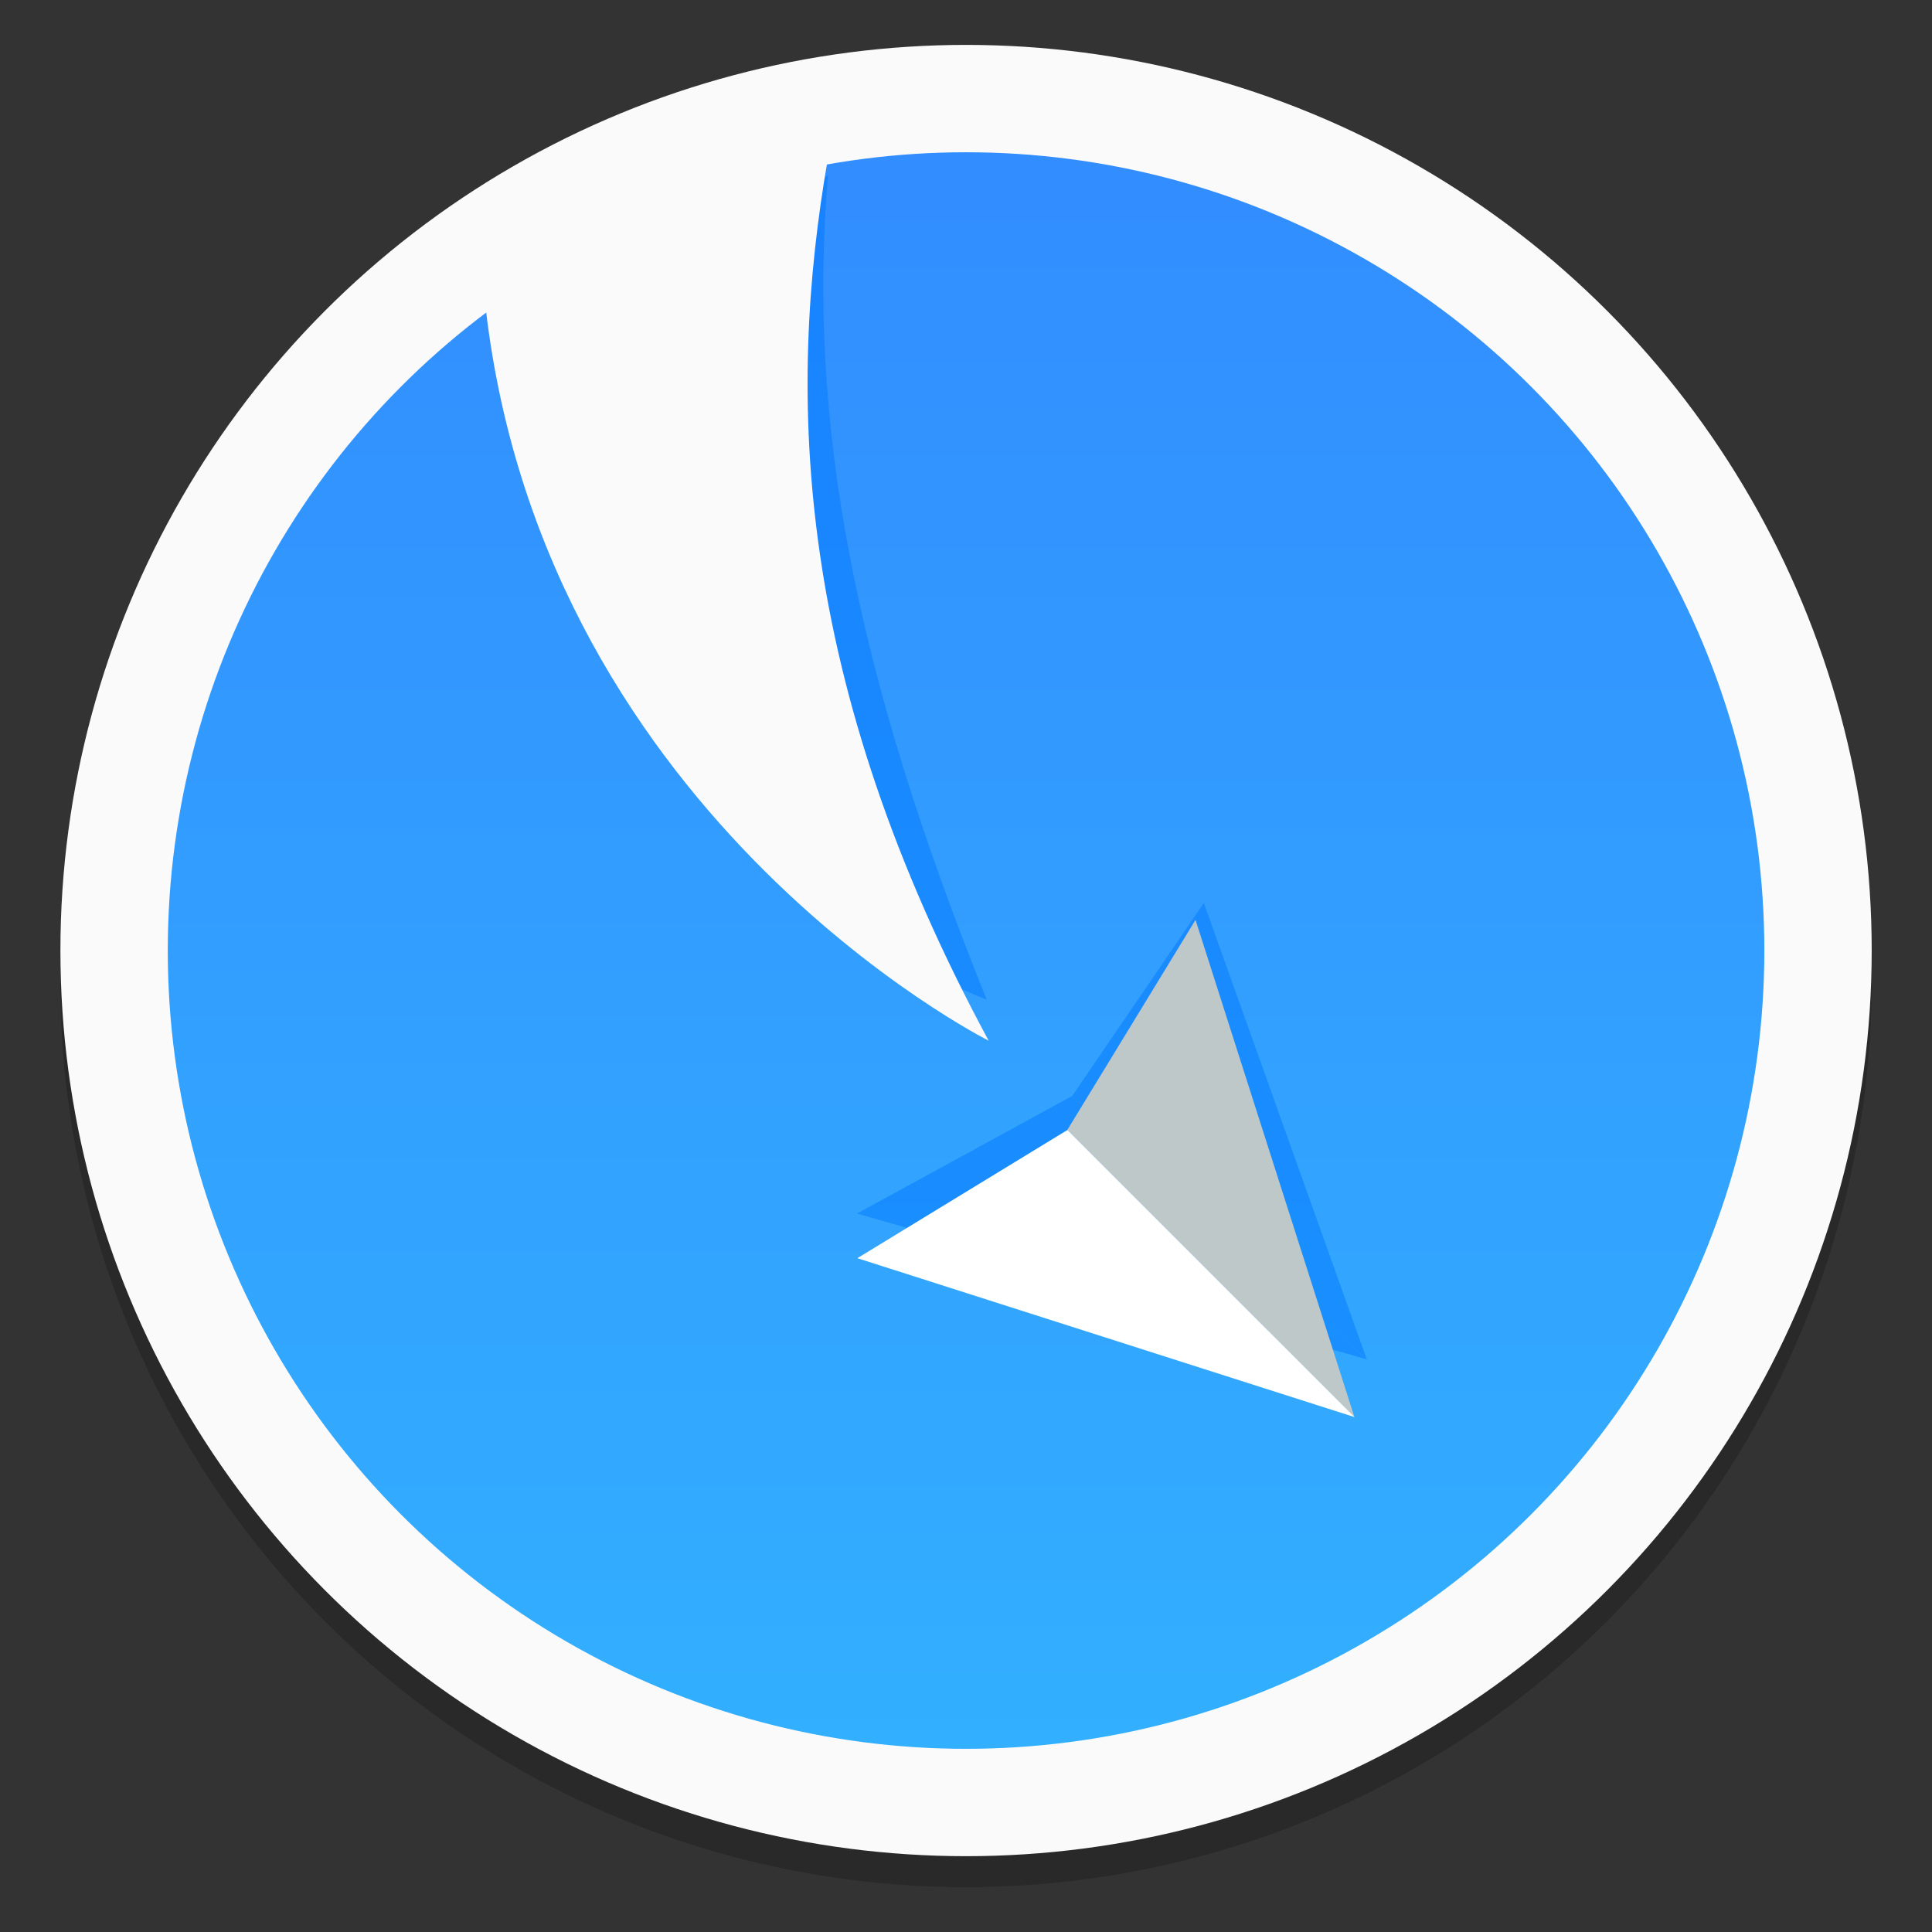 <?xml version="1.0" encoding="UTF-8" standalone="no"?>
<svg
   xmlns:dc="http://purl.org/dc/elements/1.1/"
   xmlns:cc="http://creativecommons.org/ns#"
   xmlns:rdf="http://www.w3.org/1999/02/22-rdf-syntax-ns#"
   xmlns:svg="http://www.w3.org/2000/svg"
   xmlns="http://www.w3.org/2000/svg"
   xmlns:sodipodi="http://sodipodi.sourceforge.net/DTD/sodipodi-0.dtd"
   xmlns:inkscape="http://www.inkscape.org/namespaces/inkscape"
   inkscape:version="1.0 (4035a4fb49, 2020-05-01)"
   sodipodi:docname="system-software-install.svg"
   id="svg38"
   viewBox="0 0 16.933 16.933"
   version="1.1"
   height="64"
   width="64">
  <rect x="0" y="0" width="16.933" height="16.933" fill="#333333" stroke="none"/>
  <sodipodi:namedview
     inkscape:current-layer="svg38"
     inkscape:window-maximized="1"
     inkscape:window-y="36"
     inkscape:window-x="0"
     inkscape:cy="-1.9207198"
     inkscape:cx="-44.559545"
     inkscape:zoom="2.9804688"
     showgrid="false"
     id="namedview40"
     inkscape:window-height="932"
     inkscape:window-width="1920"
     inkscape:pageshadow="2"
     inkscape:pageopacity="0"
     guidetolerance="10"
     gridtolerance="10"
     objecttolerance="10"
     borderopacity="1"
     bordercolor="#666666"
     pagecolor="#ffffff" />
  <defs
     id="defs17">
    <linearGradient
       gradientTransform="translate(-27.772)"
       gradientUnits="userSpaceOnUse"
       y2="15.436"
       y1="1.483"
       x2="8.649"
       x1="8.649"
       id="linearGradient1029">
      <stop
         id="stop2"
         offset="0"
         stop-color="#17b7f1" />
      <stop
         id="stop4"
         offset="1"
         stop-color="#1763e1" />
    </linearGradient>
    <linearGradient
       gradientUnits="userSpaceOnUse"
       gradientTransform="matrix(0.996,0,0,0.996,2,2)"
       y2="1026"
       y1="2.008"
       x2="499.95"
       x1="499.95"
       id="h">
      <stop
         id="stop7"
         offset="0"
         stop-color="#fff" />
      <stop
         id="stop9"
         offset="1"
         stop-color="#d7d7d7" />
    </linearGradient>
    <linearGradient
       gradientUnits="userSpaceOnUse"
       gradientTransform="matrix(0.079,0,0,0.079,-20.818,7.179)"
       y2="104.85"
       y1="29.79"
       x2="60.997"
       x1="60.997"
       id="b">
      <stop
         id="stop12"
         offset="0"
         stop-color="#0059ff" />
      <stop
         id="stop14"
         offset="1"
         stop-color="#31fbff" />
    </linearGradient>
    <linearGradient
       id="a"
       x1="-6.147"
       x2="-6.147"
       y1="-137.82"
       y2="-100.78"
       gradientTransform="matrix(0.499,0,0,0.499,11.329,68.102)"
       gradientUnits="userSpaceOnUse">
      <stop
         stop-color="#32b4ff"
         offset="0"
         id="stop867" />
      <stop
         stop-color="#3287ff"
         offset="1"
         id="stop869" />
    </linearGradient>
  </defs>
  <circle
     id="circle874"
     stroke-width="0.265"
     fill="#5e4aa6"
     r="0"
     cy="-328.51"
     cx="-330.377" />
  <circle
     id="ellipse876"
     stroke-width="0.265"
     fill-rule="evenodd"
     fill="#5e4aa6"
     r="0"
     cy="6.312"
     cx="-39.461" />
  <circle
     id="circle878"
     stroke-width="0.14"
     opacity="0.2"
     r="7.938"
     cy="8.602"
     cx="8.466" />
  <g
     transform="matrix(1,0,0,-1,0,16.663)"
     id="g1021">
    <circle
       cx="8.467"
       cy="8.332"
       r="7.467"
       fill="url(#a)"
       stroke="#fafafa"
       stroke-width="0.941"
       style="fill:url(#a);paint-order:normal"
       id="circle880" />
    <g
       transform="matrix(1.353,0,0,1.211,-3.412,-340.496)"
       fill="#0078ff"
       opacity="0.5"
       id="g886">
      <path
         d="m 11.376,285.09 -1.908,1.908 0.852,1.396 z"
         id="path882" />
      <path
         d="M 11.377,285.09 9.469,286.998 8.073,286.146 Z"
         id="path884" />
    </g>
    <g
       transform="matrix(1.319,0,0,1.319,-3.134,-371.791)"
       id="g892">
      <path
         d="m 11.376,285.09 -1.908,1.908 0.852,1.396 z"
         fill="#bec8c8"
         id="path888" />
      <path
         d="M 11.377,285.09 9.469,286.998 8.073,286.146 Z"
         fill="#ffffff"
         id="path890" />
    </g>
    <path
       d="m 8.649,7.902 c 0,0 -3.072,1.041 -4.02,5.669 1.034,0.405 1.648,1.069 2.628,1.555 -0.18,-2.143 0.221,-4.325 1.391,-7.224 z"
       fill="#0078ff"
       opacity="0.5"
       style="stroke-width:0.964;paint-order:normal"
       id="path894" />
    <path
       d="m 8.665,7.542 c 0,0 -4.016,2.013 -4.43,6.635 0.929,0.585 2.024,0.925 3.024,1.113 -0.373,-2.113 -0.288,-4.607 1.406,-7.748 z"
       fill="#fafafa"
       style="paint-order:normal"
       id="path896" />
  </g>
</svg>
